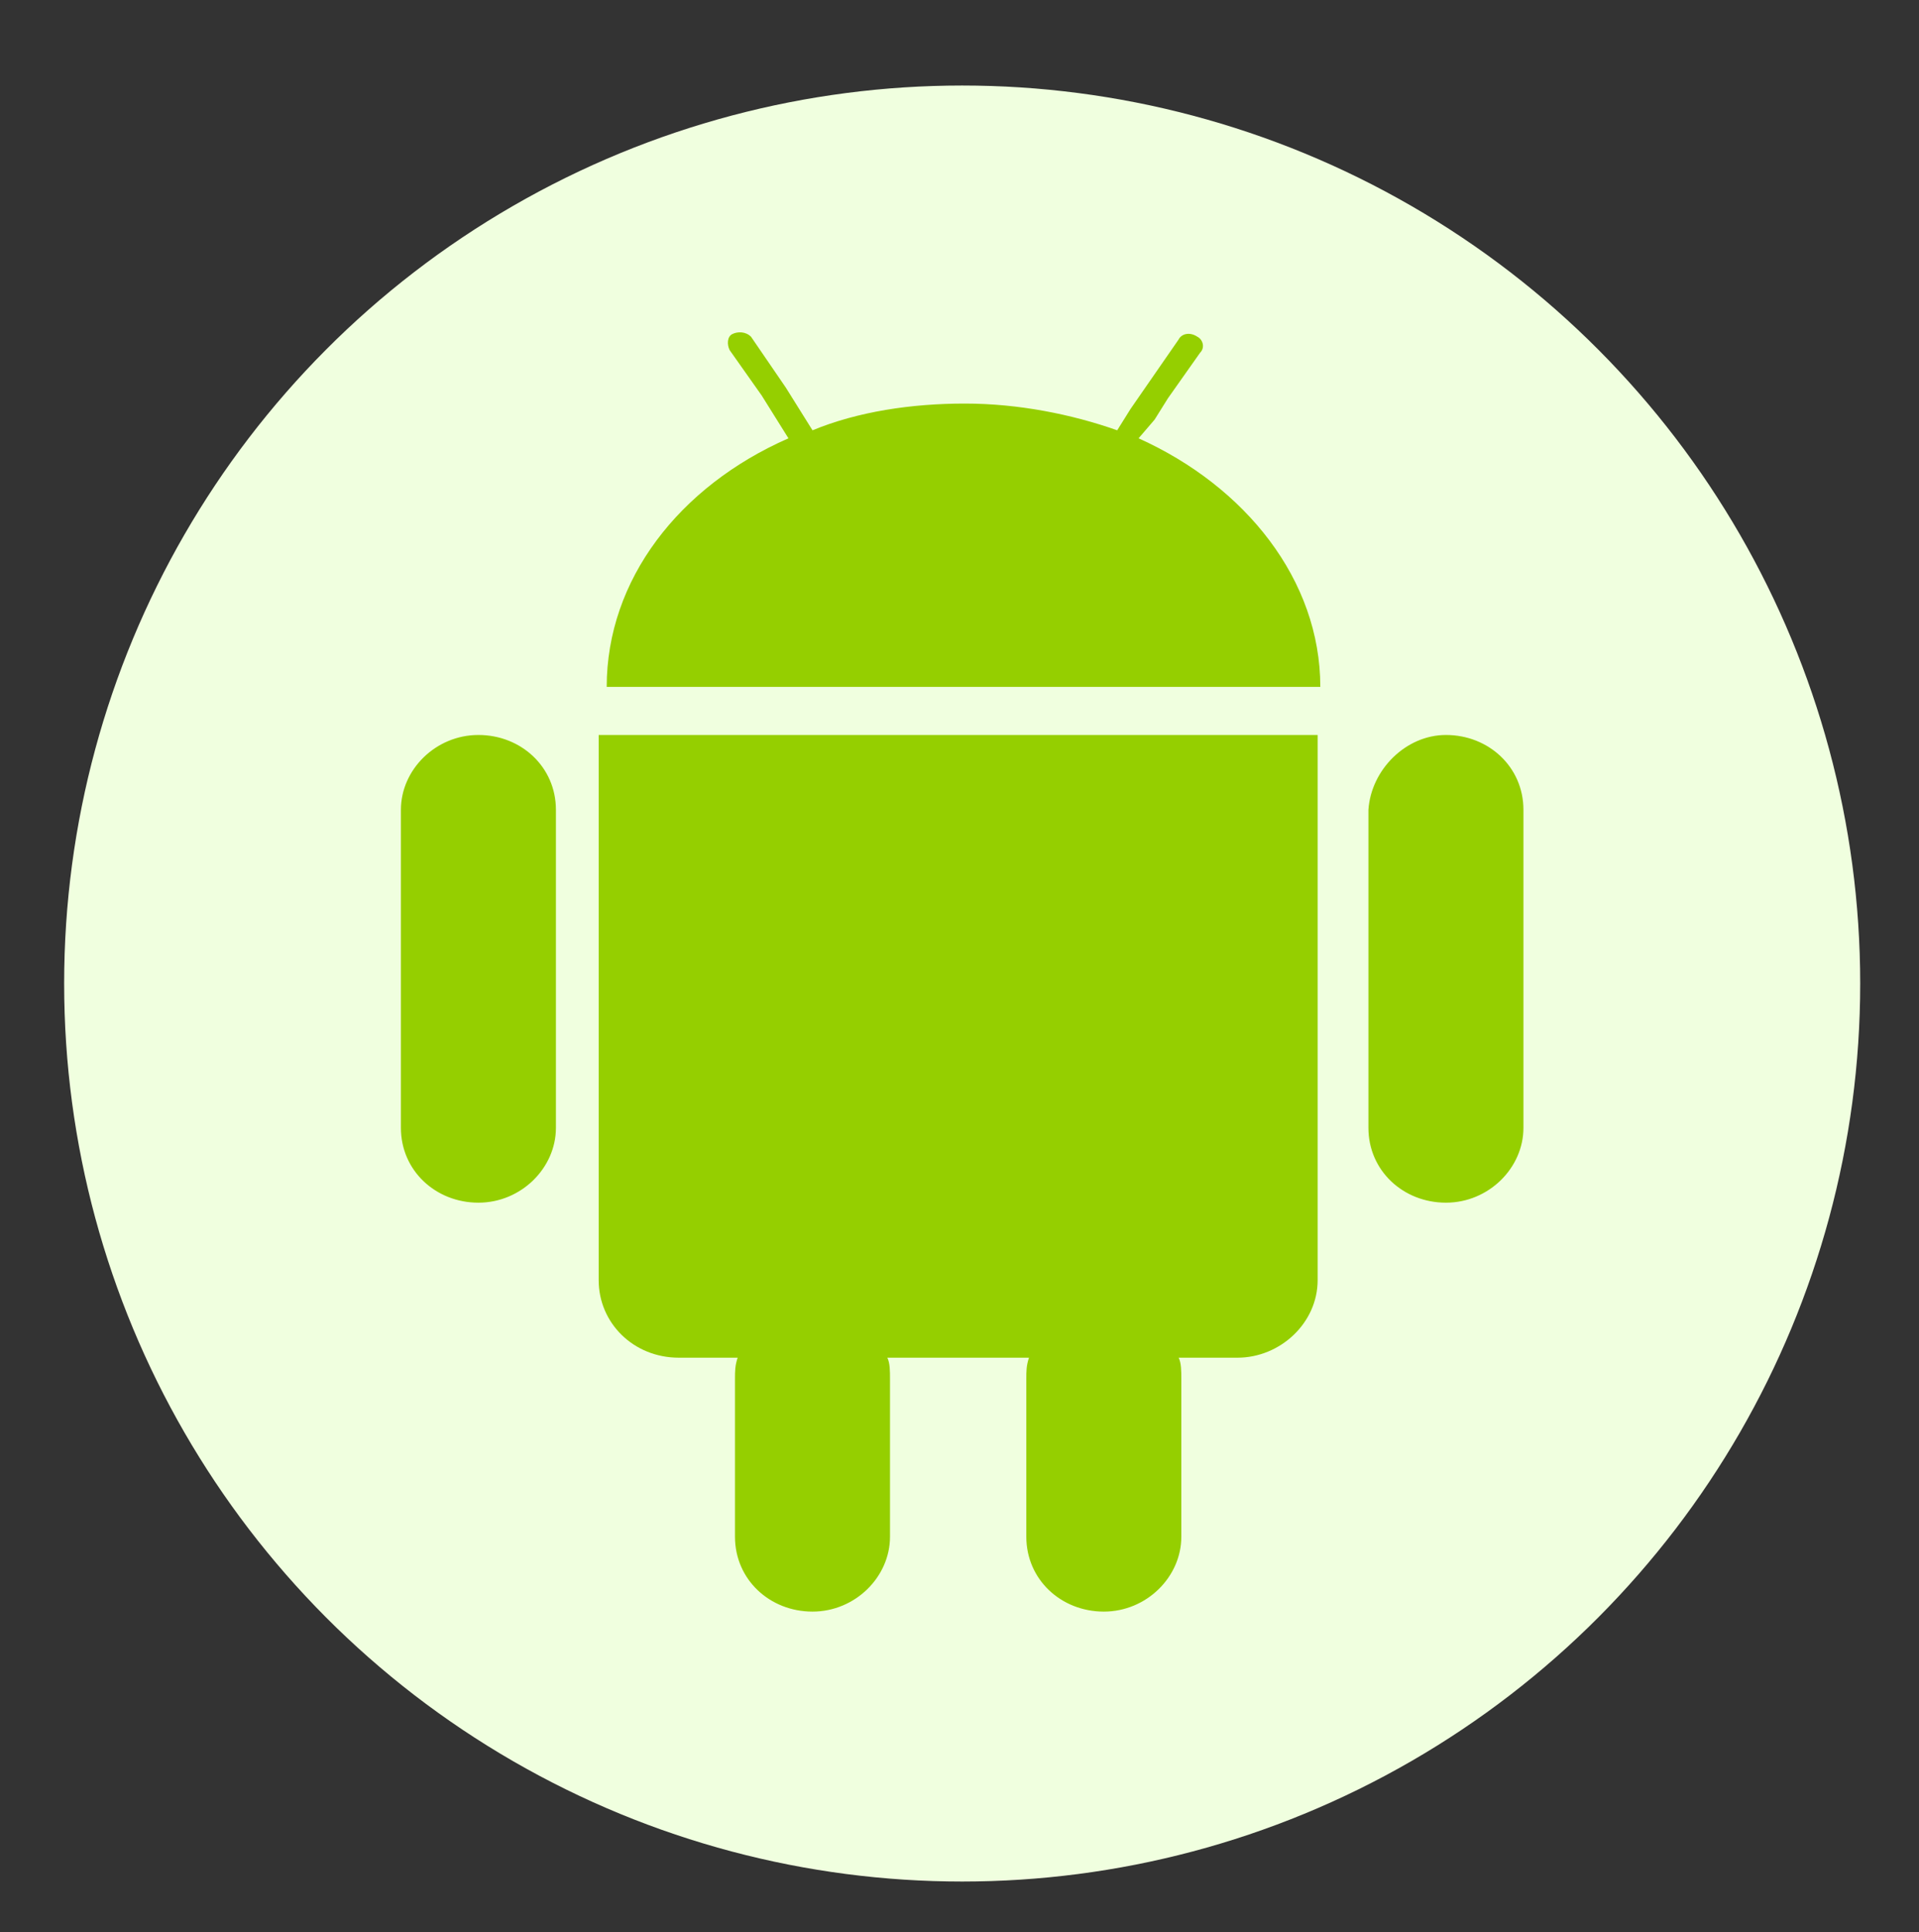 <?xml version="1.0" encoding="utf-8"?>
<!-- Generator: Adobe Illustrator 22.0.0, SVG Export Plug-In . SVG Version: 6.00 Build 0)  -->
<svg version="1.1" id="Layer_1" xmlns="http://www.w3.org/2000/svg" xmlns:xlink="http://www.w3.org/1999/xlink" x="0px" y="0px"
	 viewBox="0 0 71.8 72.3" style="enable-background:new 0 0 71.8 72.3;" xml:space="preserve">
<rect x="0" y="0" width="71.8" height="72.3" fill="#333333" stroke="none"/>
<style type="text/css">
	.st0{fill:#F0FFDF;}
	.st1{fill:#95CF00;}
</style>
<title>Android</title>
<desc>Created with Sketch.</desc>
<circle id="Shape" class="st0" cx="36" cy="36.8" r="33.6"/>
<g id="Page-1">
	<g id="Social-Icons---Isolated" transform="translate(-391, -1287)">
		<path id="Android" class="st1" d="M432.7,1308.9c-0.8,0-1.4-0.6-1.4-1.4c0-0.8,0.6-1.4,1.4-1.4c0.8,0,1.4,0.6,1.4,1.4
			C434.2,1308.3,433.5,1308.9,432.7,1308.9L432.7,1308.9z M421.3,1308.9c-0.8,0-1.4-0.6-1.4-1.4c0-0.8,0.6-1.4,1.4-1.4
			c0.8,0,1.4,0.6,1.4,1.4C422.7,1308.3,422.1,1308.9,421.3,1308.9L421.3,1308.9z M433.6,1303.4c4,1.8,6.8,5.3,6.8,9.3h-26.7
			c0-4,2.7-7.5,6.8-9.3l-0.5-0.8l-0.5-0.8l-1.2-1.7c-0.1-0.2-0.1-0.5,0.1-0.6c0.2-0.1,0.5-0.1,0.7,0.1l1.3,1.9l0.5,0.8l0.5,0.8
			c1.7-0.7,3.7-1,5.7-1c2,0,4,0.4,5.7,1l0.5-0.8l1.8-2.6c0.1-0.2,0.4-0.3,0.7-0.1c0.2,0.1,0.3,0.4,0.1,0.6l-1.2,1.7l-0.5,0.8
			L433.6,1303.4z M413.8,1314.5h26.5v20.4c0,1.6-1.4,2.9-3,2.9h-2.2c0.1,0.2,0.1,0.5,0.1,0.8v5.9c0,1.5-1.3,2.8-2.9,2.8
			c-1.6,0-2.9-1.2-2.9-2.8v-5.9c0-0.3,0-0.5,0.1-0.8h-5.3c0.1,0.2,0.1,0.5,0.1,0.8v5.9c0,1.5-1.3,2.8-2.9,2.8
			c-1.6,0-2.9-1.2-2.9-2.8v-5.9c0-0.3,0-0.5,0.1-0.8h-2.2c-1.7,0-3-1.3-3-2.9v-20.4H413.8z M408.9,1314.5c1.6,0,2.9,1.2,2.9,2.8
			v11.9c0,1.5-1.3,2.8-2.9,2.8c-1.6,0-2.9-1.2-2.9-2.8v-11.9C406,1315.8,407.3,1314.5,408.9,1314.5z M445.1,1314.5
			c1.6,0,2.9,1.2,2.9,2.8v11.9c0,1.5-1.3,2.8-2.9,2.8c-1.6,0-2.9-1.2-2.9-2.8v-11.9C442.3,1315.8,443.6,1314.5,445.1,1314.5z"/>
	</g>
</g>
</svg>
